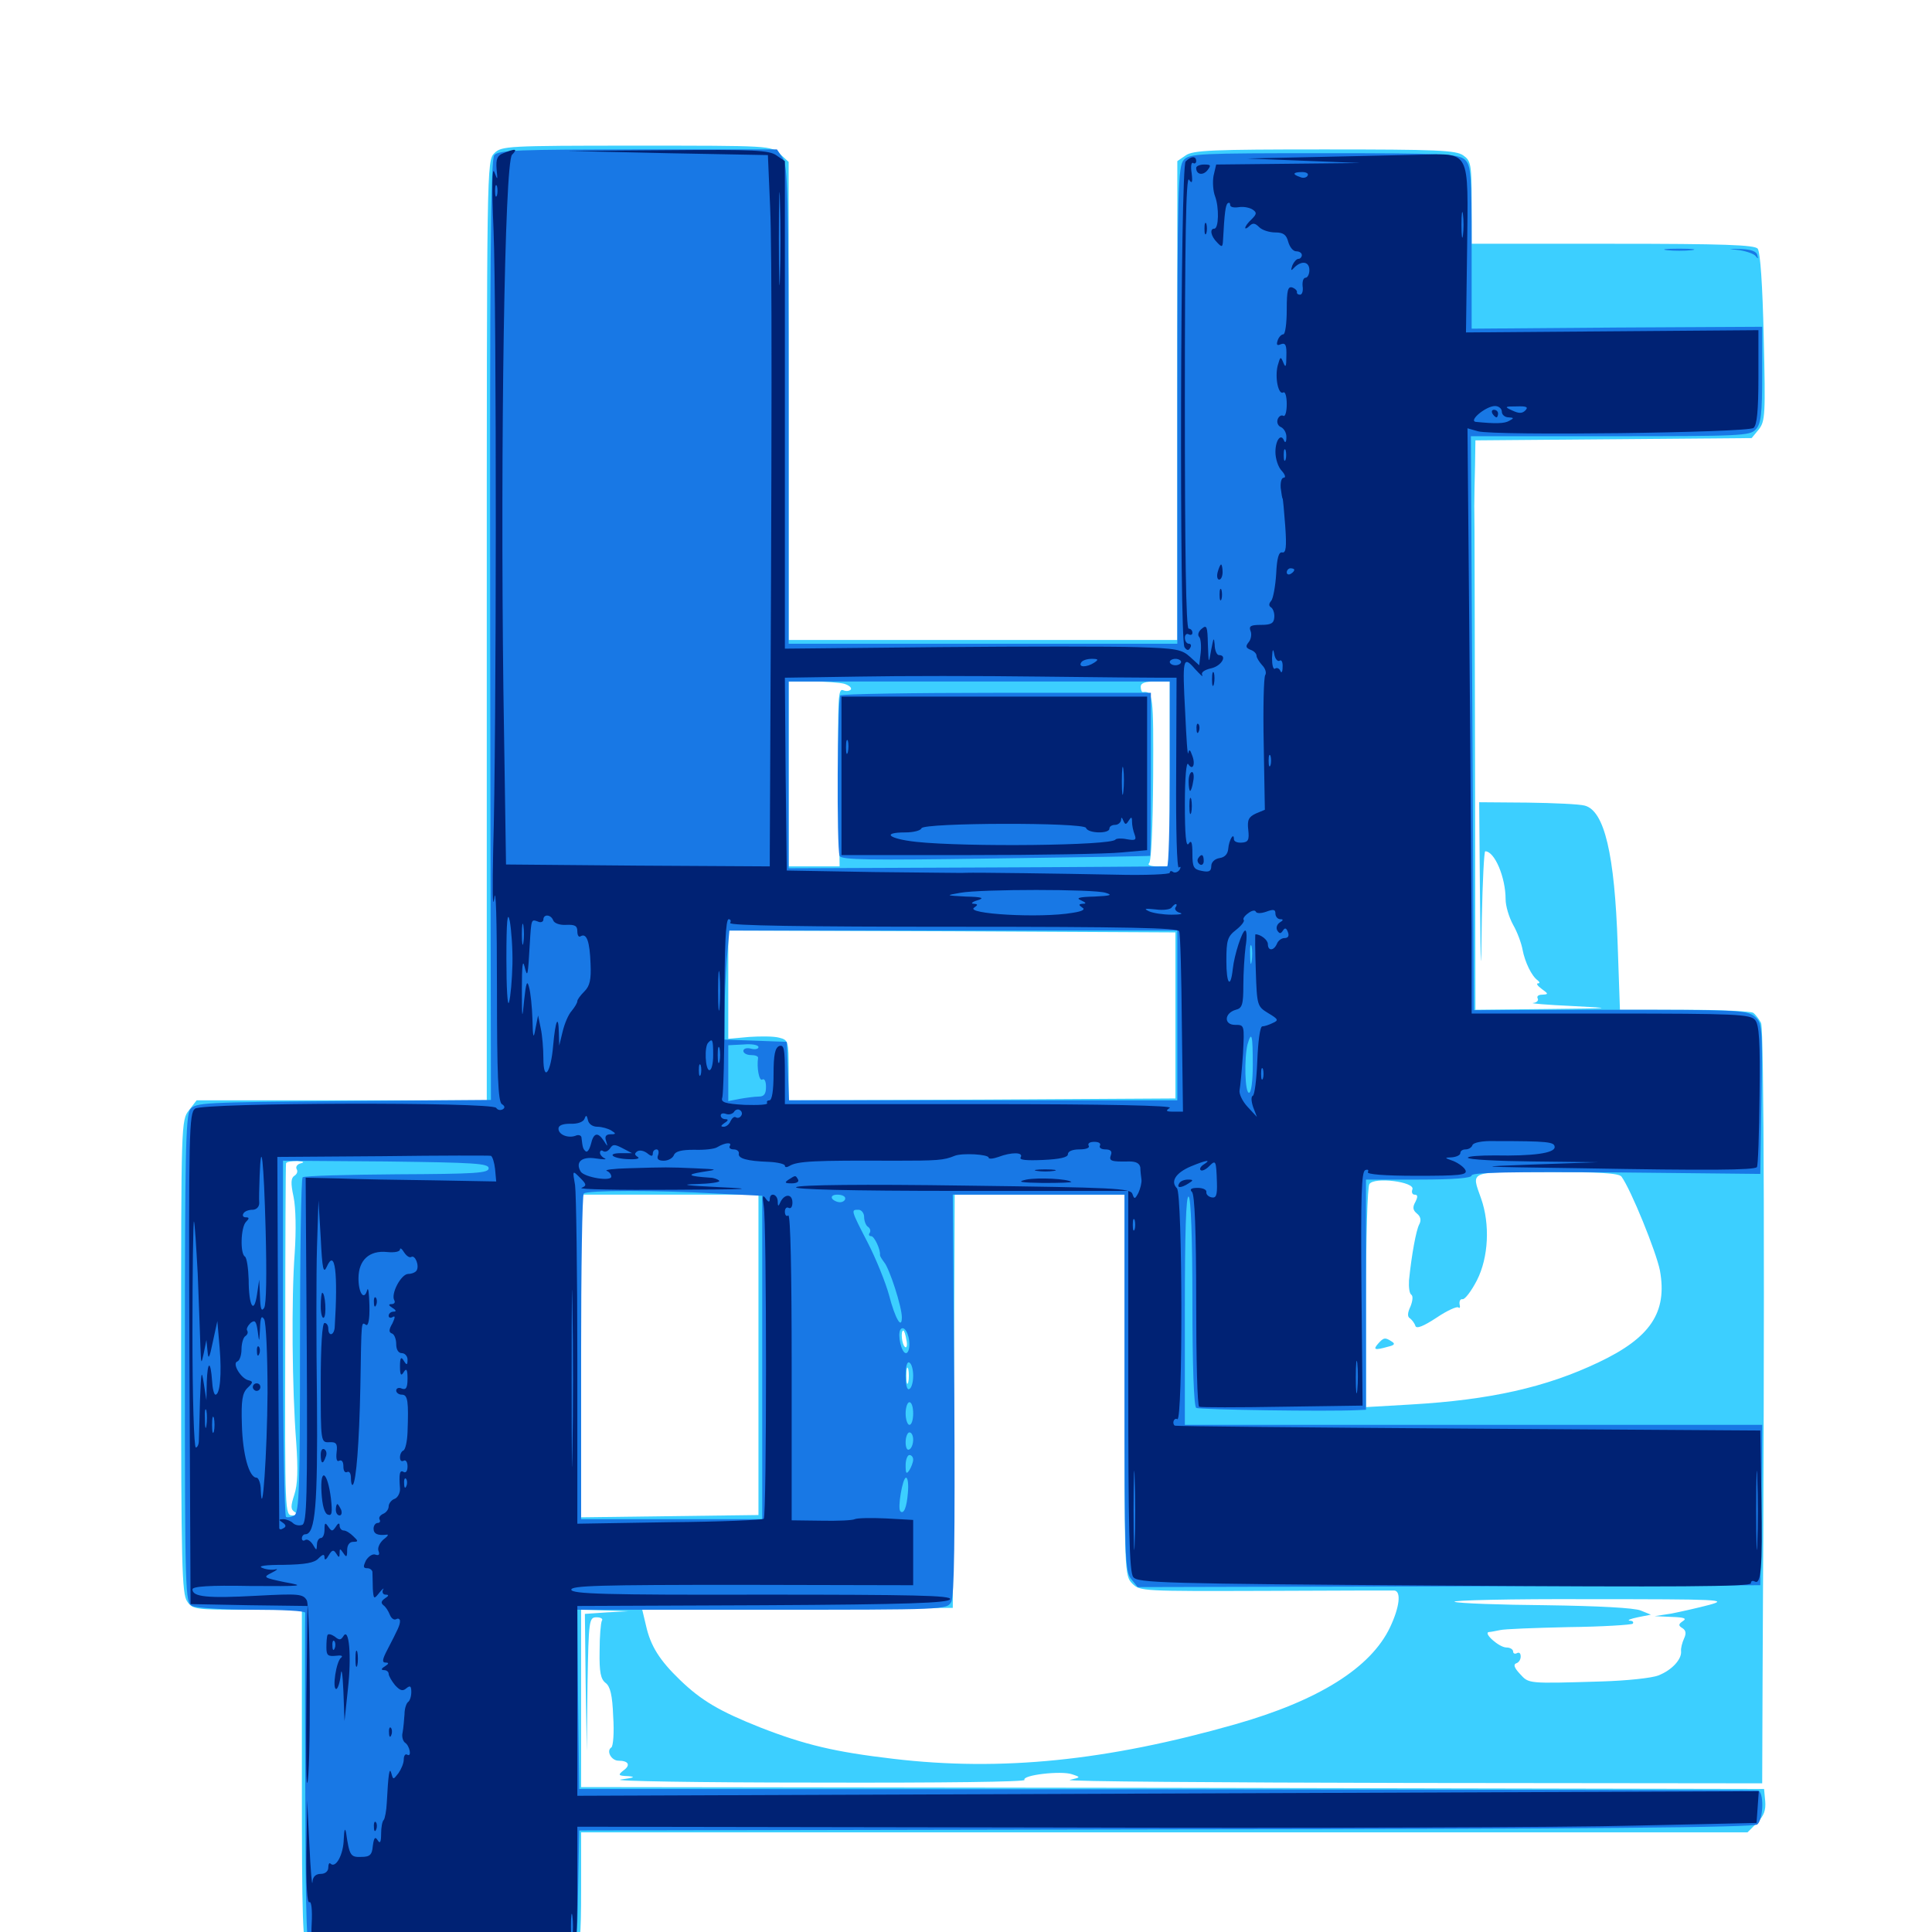 <svg xmlns="http://www.w3.org/2000/svg" viewBox="0 -1000 1000 1000">
	<path fill="#3ccfff" d="M255.859 -920.703C251.953 -916.797 251.953 -914.258 251.953 -673.633V-430.469H176.953H101.758L97.852 -425.391C93.75 -420.312 93.75 -418.555 93.75 -297.852C93.75 -190.234 94.141 -175 96.875 -171.094C99.609 -166.992 101.172 -166.797 128.125 -166.797H156.25V-80.273C156.25 -5.273 156.641 6.641 159.375 10.547C162.305 14.844 162.305 14.844 228.32 14.844C289.844 14.844 294.531 14.648 297.461 11.328C300.195 8.203 300.781 2.93 300.781 -21.875V-51.562H602.539H904.492L909.375 -56.445C913.086 -60.156 914.062 -63.086 913.672 -67.773L913.086 -74.023L607.031 -74.609L300.781 -75V-120.898V-166.797L313.086 -166.406L325.195 -166.016L314.062 -165.43L302.734 -164.648L303.125 -129.102L303.711 -93.555L304.102 -128.32C304.688 -161.523 304.883 -162.891 308.789 -162.891C310.938 -162.891 312.305 -162.109 311.523 -161.133C310.938 -159.961 310.352 -152.93 310.352 -145.312C310.156 -134.375 310.938 -130.859 313.477 -128.906C315.82 -127.148 316.992 -122.656 317.383 -111.523C317.969 -103.32 317.383 -96.094 316.406 -95.508C313.672 -93.75 316.406 -88.672 320.117 -88.672C325.391 -88.672 326.562 -86.328 322.656 -83.594C319.727 -81.25 319.922 -80.859 325.195 -80.664C329.297 -80.273 328.125 -79.883 321.289 -78.906C316.016 -78.125 360.938 -77.344 421.484 -77.344C488.672 -77.148 531.055 -77.734 530.273 -78.711C528.906 -81.25 549.219 -83.594 554.883 -81.641C559.57 -80.078 559.375 -80.078 553.711 -78.711C550.586 -77.93 629.883 -77.344 730.078 -77.148L912.109 -76.953L912.305 -130.273C913.477 -340.625 913.086 -466.992 911.523 -470.508C910.352 -472.656 908.594 -475 907.422 -475.781C906.25 -476.562 890.234 -477.344 871.875 -477.344H838.477L837.305 -511.133C835.742 -557.812 830.469 -580.273 820.312 -583.008C817.578 -583.789 804.297 -584.375 790.625 -584.57L765.625 -584.766L766.016 -537.5C766.406 -493.945 766.602 -492.969 766.992 -524.805C767.383 -543.75 768.164 -559.375 768.75 -559.375C773.633 -559.375 779.297 -545.898 779.297 -534.57C779.297 -531.055 781.055 -525.195 783.203 -521.289C785.352 -517.578 787.5 -511.719 788.086 -508.398C789.258 -502.148 792.773 -494.727 795.898 -492.578C797.07 -491.602 797.07 -491.016 796.094 -491.016C794.922 -491.016 795.898 -489.648 798.047 -488.086C801.562 -485.547 801.562 -485.352 798.242 -485.156C796.289 -485.156 795.312 -484.375 795.898 -483.203C796.484 -482.227 795.508 -481.055 793.555 -480.859C791.602 -480.664 800.586 -479.883 813.477 -479.297C836.133 -478.125 835.547 -478.125 800.391 -477.734L763.672 -477.344L763.477 -603.906C763.281 -673.438 763.281 -733.789 763.086 -738.086C763.086 -742.383 763.281 -751.758 763.477 -758.984L763.672 -772.07L835.156 -772.656L906.641 -773.242L910.352 -777.734C913.672 -782.031 913.867 -785.352 912.891 -825.586C912.305 -852.148 911.133 -869.727 909.766 -871.289C908.203 -873.242 892.188 -873.828 834.766 -873.828H761.719V-895.117C761.719 -915.039 761.328 -916.797 757.422 -919.531C753.711 -922.266 743.555 -922.656 685.547 -922.656C627.539 -922.656 617.383 -922.266 613.672 -919.531L609.375 -916.602V-792.578V-668.75H508.789H408.203V-792.383V-916.211L403.711 -920.312C399.219 -924.609 398.242 -924.609 329.492 -924.609C262.305 -924.609 259.57 -924.414 255.859 -920.703ZM436.914 -646.094C439.453 -645.312 440.82 -644.141 440.43 -643.164C439.844 -642.383 438.086 -641.992 436.328 -642.773C433.789 -643.75 433.594 -638.086 433.984 -597.656L434.57 -551.562H421.484H408.203V-599.414V-647.266H420.508C427.148 -647.266 434.57 -646.68 436.914 -646.094ZM577.734 -645.898C580.664 -646.289 578.125 -646.68 572.266 -646.68C566.406 -646.68 563.867 -646.289 566.992 -645.898C569.922 -645.508 574.609 -645.508 577.734 -645.898ZM605.469 -599.414V-551.562H599.219C595.703 -551.562 593.75 -552.344 594.727 -553.125C595.898 -553.906 596.68 -571.484 596.875 -598.047C597.07 -639.844 596.875 -642.383 591.602 -641.797C591.016 -641.602 590.43 -642.969 590.43 -644.531C590.43 -646.484 592.773 -647.266 598.047 -647.266H605.469ZM551.367 -641.992C570.898 -642.188 554.492 -642.383 514.648 -642.383C475 -642.383 458.984 -642.188 479.102 -641.992C499.414 -641.602 531.836 -641.602 551.367 -641.992ZM489.844 -552.148C491.602 -552.734 490.039 -553.125 486.328 -553.125C482.617 -553.125 481.055 -552.734 483.008 -552.148C484.766 -551.758 487.891 -551.758 489.844 -552.148ZM608.398 -474.414V-431.445L508.398 -430.859L408.203 -430.469V-446.094C408.203 -461.133 408.008 -461.719 403.32 -462.891C400.586 -463.672 393.555 -463.672 387.695 -463.281L376.953 -462.305V-490.43V-518.359L492.773 -517.969L608.398 -517.383ZM155.664 -397.852C153.906 -397.461 152.93 -396.094 153.516 -394.922C154.297 -393.75 153.711 -392.188 152.344 -391.406C150.586 -390.234 150.391 -387.695 151.953 -380.469C153.125 -374.805 153.32 -363.086 152.539 -351.367C150.781 -328.125 151.172 -281.055 153.32 -253.516C154.297 -239.258 154.102 -231.641 152.344 -226.367C150.391 -220.312 150.391 -218.75 152.539 -217.383C154.688 -216.016 154.297 -215.625 151.367 -215.625C147.461 -215.625 147.461 -216.797 147.656 -306.055C147.656 -355.664 147.852 -396.875 148.047 -397.852C148.242 -398.633 150.781 -399.023 153.906 -399.023C157.227 -398.828 157.812 -398.438 155.664 -397.852ZM244.727 -397.852C247.07 -398.242 245.117 -398.633 240.234 -398.633C235.352 -398.633 233.398 -398.242 235.938 -397.852C238.281 -397.461 242.188 -397.461 244.727 -397.852ZM240.82 -393.945C241.992 -394.531 240.625 -394.922 237.305 -394.922C234.18 -394.922 233.008 -394.531 234.961 -393.945C236.719 -393.555 239.453 -393.555 240.82 -393.945ZM839.258 -391.016C844.141 -384.375 857.227 -352.148 859.18 -342.383C863.086 -320.703 854.297 -307.617 827.539 -294.922C800.195 -281.836 770.898 -275.391 730.469 -273.047L707.031 -271.68V-328.125C707.031 -359.18 707.812 -385.742 708.789 -387.109C711.133 -391.016 732.617 -388.281 731.055 -384.375C730.469 -382.812 731.055 -381.641 732.227 -381.641C733.789 -381.641 733.984 -380.664 732.617 -377.93C731.055 -375.195 731.25 -373.633 733.398 -371.875C735.352 -370.312 735.742 -368.359 734.57 -366.211C733.008 -363.281 730.664 -350.781 729.297 -337.305C729.102 -333.789 729.492 -330.469 730.469 -329.883C731.445 -329.297 731.25 -326.758 730.078 -323.828C728.516 -320.508 728.32 -318.359 729.883 -317.578C730.859 -316.797 732.227 -315.039 732.617 -313.672C733.203 -312.109 736.719 -313.477 743.555 -317.969C749.023 -321.68 754.297 -324.023 754.883 -323.242C755.664 -322.656 755.859 -323.438 755.469 -325C755.273 -326.562 755.859 -327.734 757.031 -327.539C758.203 -327.344 761.523 -331.641 764.453 -337.305C770.508 -349.219 771.289 -366.406 766.602 -379.688C761.523 -394.141 759.57 -393.359 800.586 -393.359C827.734 -393.359 837.891 -392.773 839.258 -391.016ZM392.578 -298.633V-215.82L346.68 -215.234L300.781 -214.648V-298.242V-381.641H346.68H392.578ZM582.031 -283.008C582.031 -185.938 582.031 -184.375 586.133 -180.273C590.039 -176.367 591.797 -176.367 654.883 -176.562C690.625 -176.758 720.703 -176.758 721.68 -176.758C725.391 -176.367 724.414 -168.164 719.531 -157.812C709.57 -136.719 682.422 -119.727 639.062 -107.422C573.047 -88.672 518.359 -83.008 462.305 -89.648C432.227 -93.164 416.602 -96.875 393.555 -105.859C372.461 -114.258 363.086 -119.727 351.953 -130.469C341.406 -140.625 336.719 -148.047 334.375 -158.594L332.422 -166.797L412.891 -167.188L493.164 -167.773L493.75 -274.805L494.141 -381.641H538.086H582.031ZM469.141 -306.445C469.727 -303.906 469.336 -302.148 468.555 -302.734C466.797 -303.711 466.016 -311.328 467.578 -311.328C467.969 -311.328 468.75 -309.18 469.141 -306.445ZM470.117 -284.57C469.531 -282.617 469.141 -284.18 469.141 -287.891C469.141 -291.602 469.531 -293.164 470.117 -291.406C470.508 -289.453 470.508 -286.328 470.117 -284.57ZM675.195 -267.188C675.977 -267.969 662.305 -268.359 644.922 -268.359C627.539 -268.164 613.281 -267.383 613.281 -266.797C613.281 -265.039 673.438 -265.43 675.195 -267.188ZM863.867 -175.195C888.672 -175.391 868.359 -175.586 818.359 -175.586C768.359 -175.586 748.047 -175.391 773.047 -175.195C797.852 -174.805 838.867 -174.805 863.867 -175.195ZM884.766 -169.336C878.906 -167.773 870.117 -165.82 865.234 -164.844L856.445 -163.477L865.234 -163.086C871.68 -162.891 873.242 -162.305 871.094 -160.938C868.75 -159.375 868.555 -158.594 870.898 -157.227C872.656 -156.055 872.852 -154.492 871.68 -151.953C870.703 -149.805 869.922 -146.875 870.117 -145.312C870.508 -141.211 865.43 -135.547 858.398 -132.812C855.078 -131.445 841.992 -130.078 829.102 -129.688C790.234 -128.516 791.406 -128.516 786.719 -133.594C783.789 -136.719 783.203 -138.477 784.766 -139.062C786.133 -139.453 787.109 -141.016 787.109 -142.578C787.109 -144.336 786.328 -144.922 785.156 -144.336C784.18 -143.75 783.203 -144.141 783.203 -145.117C783.203 -146.289 781.641 -147.266 779.688 -147.266C775.977 -147.266 767.383 -154.883 770.703 -155.273C771.68 -155.273 774.219 -155.859 776.367 -156.25C778.516 -156.836 794.531 -157.422 811.914 -157.812C829.492 -158.008 844.336 -158.984 845.117 -159.57C845.703 -160.352 845.117 -161.133 843.555 -161.133C841.992 -161.328 843.945 -162.109 847.656 -162.891L854.492 -164.258L849.219 -166.406C845.898 -167.773 827.539 -168.75 800.391 -169.141C776.367 -169.336 755.078 -170.117 752.93 -170.898C750.781 -171.68 782.031 -172.461 822.266 -172.266C890.625 -172.266 894.727 -172.07 884.766 -169.336ZM827.734 -161.523C832.812 -161.914 828.516 -162.109 818.359 -162.109C808.203 -162.109 803.906 -161.914 809.18 -161.523C814.258 -161.133 822.461 -161.133 827.734 -161.523ZM713.281 -304.492C710.547 -301.367 711.523 -300.977 718.359 -302.93C721.875 -303.711 722.266 -304.492 720.312 -305.664C716.992 -307.812 716.211 -307.812 713.281 -304.492Z"/>
	<path fill="#1878e5" d="M255.859 -919.727C253.906 -917.578 253.516 -863.867 253.711 -673.633L254.102 -430.664L177.734 -430.078C104.688 -429.492 101.172 -429.297 98.438 -425.781C96.094 -422.461 95.703 -401.758 95.703 -296.289C95.703 -174.219 95.898 -170.703 99.414 -168.75C101.562 -167.773 115.625 -166.797 130.664 -166.797C145.898 -166.797 158.008 -166.211 158.008 -165.234C157.812 -164.453 157.812 -125 158.008 -77.539C158.203 -1.953 158.594 9.18 161.328 11.719C163.867 14.453 172.852 14.844 228.32 14.844C276.367 14.844 292.969 14.258 295.508 12.305C298.242 10.352 298.828 5.273 299.219 -21.289L299.805 -52.539L603.32 -53.125C823.633 -53.32 907.617 -54.102 909.57 -55.664C912.891 -58.594 913.086 -73.047 909.766 -73.242C908.398 -73.438 770.508 -73.633 603.516 -73.828L299.805 -74.023L299.219 -120.508L298.828 -166.797H394.336C489.844 -166.797 490.039 -166.797 492.383 -170.898C493.945 -174.023 494.336 -203.906 493.945 -278.32L493.164 -381.641H537.695H582.031V-284.18C582.031 -194.336 582.227 -186.523 585.547 -182.617L588.867 -178.516L750 -178.906L911.133 -179.492L911.719 -221.094L912.109 -262.5H762.695H613.281V-322.266C613.281 -361.523 613.867 -381.445 615.234 -380.664C616.406 -379.883 617.188 -359.57 617.188 -325.977C617.188 -292.969 617.969 -272.07 619.141 -271.289C620.703 -270.312 687.305 -269.336 702.734 -270.117L707.031 -270.312V-329.883V-389.453H734.375C752.93 -389.453 761.719 -390.234 761.719 -391.602C761.719 -393.164 783.008 -393.555 836.523 -393.164L911.133 -392.383L911.719 -431.445C912.305 -469.531 912.109 -470.508 908.008 -474.023C904.102 -477.148 898.047 -477.344 833.398 -477.344L762.891 -477.148L762.109 -625.781L761.328 -774.219H833.398C900.977 -774.219 905.859 -774.414 908.789 -777.734C911.523 -780.664 912.109 -785.742 912.109 -806.25V-830.859L836.914 -830.469L761.719 -829.883V-872.07C761.719 -910.352 761.328 -914.453 758.203 -917.383C754.883 -920.312 747.07 -920.703 685.156 -920.703C620.508 -920.703 615.625 -920.508 612.695 -917.188C609.766 -913.867 609.375 -902.148 609.375 -790.234V-666.797H508.789H408.203V-790.43C408.203 -899.023 407.812 -914.453 405.078 -918.359L402.148 -922.656H330.273C268.945 -922.656 258.008 -922.266 255.859 -919.727ZM605.469 -599.414C605.469 -573.047 604.883 -551.562 604.102 -551.562C603.125 -551.562 558.789 -551.172 505.273 -550.977L408.203 -550.586V-599.023V-647.266H506.836H605.469ZM609.375 -474.414V-430.469H508.789H408.398L407.812 -445.703L407.227 -460.742L391.211 -461.328L375 -461.914V-475.195C375 -482.422 375.586 -495.117 376.172 -503.32L377.539 -518.359H493.359H609.375ZM647.852 -502.344C647.461 -499.805 647.07 -501.367 647.07 -505.664C646.875 -509.961 647.266 -511.914 647.852 -510.156C648.242 -508.203 648.242 -504.688 647.852 -502.344ZM649.023 -474.023C650.195 -474.609 649.219 -475 646.484 -475C643.75 -475 642.773 -474.609 644.141 -474.023C645.312 -473.633 647.656 -473.633 649.023 -474.023ZM648.438 -449.023C648.438 -440.625 647.656 -434.375 646.484 -434.375C644.336 -434.375 643.945 -452.148 645.703 -459.375C647.852 -466.797 648.438 -464.258 648.438 -449.023ZM392.578 -458.008C392.578 -457.031 390.82 -456.641 388.672 -457.227C386.523 -457.812 384.766 -457.227 384.766 -456.055C384.766 -454.883 386.523 -453.906 388.672 -453.906C390.82 -453.906 392.383 -453.32 392.383 -452.539C391.602 -447.266 392.969 -440.234 394.531 -441.211C395.703 -441.992 396.484 -440.234 396.484 -437.5C396.484 -433.789 395.508 -432.422 392.773 -432.422C390.82 -432.422 386.328 -431.836 383.008 -431.25L376.953 -430.078V-444.531V-458.984L384.766 -459.375C389.062 -459.766 392.578 -459.18 392.578 -458.008ZM252.93 -395.312C252.93 -392.773 246.289 -392.383 205.469 -392.188C179.492 -391.992 157.422 -391.406 156.641 -390.625C155.859 -389.844 155.273 -350.586 155.273 -303.32C155.273 -230.273 154.883 -217.188 152.344 -215.625C150.781 -214.648 148.828 -214.453 148.047 -214.844C147.266 -215.43 146.484 -257.031 146.484 -307.617V-399.219L199.805 -398.828C245.508 -398.242 252.93 -397.852 252.93 -395.312ZM370.703 -382.227L394.531 -381.055V-297.266V-213.672H347.656H300.781V-297.266C300.781 -343.359 301.367 -381.641 302.148 -382.227C303.711 -383.984 340.039 -383.984 370.703 -382.227ZM437.5 -379.688C437.5 -378.711 436.328 -377.734 434.766 -377.734C433.203 -377.734 431.25 -378.711 430.664 -379.688C430.078 -380.859 431.25 -381.641 433.398 -381.641C435.742 -381.641 437.5 -380.859 437.5 -379.688ZM447.266 -370.117C447.266 -367.969 448.242 -365.625 449.219 -365.039C450.391 -364.258 450.781 -362.891 450.195 -361.914C449.414 -360.938 449.805 -360.156 450.977 -360.156C452.539 -360.156 455.859 -353.125 455.469 -350.391C455.469 -349.805 456.445 -348.242 457.617 -346.68C460.352 -343.555 466.797 -323.633 466.797 -318.164C466.797 -311.523 463.281 -317.578 460.156 -329.688C458.398 -336.133 453.516 -348.242 449.219 -356.641C440.234 -374.023 440.43 -373.828 444.336 -373.828C445.898 -373.828 447.266 -372.07 447.266 -370.117ZM470.703 -304.102C470.703 -301.562 469.922 -299.609 468.945 -299.609C466.602 -299.609 464.453 -308.984 466.016 -311.719C467.773 -314.453 470.703 -309.766 470.703 -304.102ZM472.656 -287.891C472.656 -284.766 471.875 -281.641 470.703 -281.055C469.531 -280.273 468.75 -283.008 468.75 -287.891C468.75 -292.773 469.531 -295.508 470.703 -294.727C471.875 -294.141 472.656 -291.016 472.656 -287.891ZM472.656 -268.359C472.656 -265.234 471.875 -262.5 470.703 -262.5C469.727 -262.5 468.75 -265.234 468.75 -268.359C468.75 -271.68 469.727 -274.219 470.703 -274.219C471.875 -274.219 472.656 -271.68 472.656 -268.359ZM472.656 -254.883C472.656 -252.734 471.875 -250.391 470.703 -249.805C469.531 -249.023 468.75 -250.781 468.75 -253.516C468.75 -256.25 469.727 -258.594 470.703 -258.594C471.875 -258.594 472.656 -256.836 472.656 -254.883ZM472.656 -244.531C472.656 -243.164 471.68 -240.625 470.703 -239.062C469.141 -236.719 468.75 -237.305 468.75 -241.602C468.75 -244.531 469.727 -246.875 470.703 -246.875C471.875 -246.875 472.656 -245.703 472.656 -244.531ZM469.922 -227.344C469.336 -219.727 467.773 -216.016 466.016 -217.773C464.453 -219.336 467.188 -235.156 468.945 -235.156C469.922 -235.156 470.312 -231.641 469.922 -227.344ZM434.961 -640.039C433.398 -638.672 433.008 -560.938 434.57 -557.031C435.352 -554.883 450 -554.688 515.234 -555.664C558.984 -556.25 594.922 -556.836 595.312 -557.031C595.508 -557.227 595.703 -576.367 595.703 -599.414V-641.406H516.016C472.07 -641.406 435.547 -640.82 434.961 -640.039ZM862.891 -870.508C859.375 -870.898 862.109 -871.289 869.141 -871.289C876.172 -871.289 878.906 -870.898 875.586 -870.508C872.07 -870.117 866.211 -870.117 862.891 -870.508ZM900.391 -870.508C904.102 -869.922 908.008 -868.555 908.789 -867.383C909.961 -865.82 910.156 -866.016 909.57 -867.969C909.18 -869.922 906.25 -870.898 901.172 -871.094C893.945 -871.289 893.75 -871.289 900.391 -870.508Z"/>
	<path fill="#002274" d="M260.547 -920.703C257.422 -919.531 256.641 -917.773 257.031 -912.5C257.617 -906.641 257.617 -906.445 255.859 -910.938C254.688 -914.062 254.492 -903.516 255.469 -880.664C257.031 -841.016 257.031 -617.188 255.273 -560.352C254.883 -540.039 254.883 -528.516 255.859 -534.961C256.641 -542.188 257.227 -523.828 257.227 -488.281C257.227 -443.945 257.812 -429.688 259.766 -428.516C261.328 -427.539 261.523 -426.562 260.156 -425.781C258.984 -425.195 257.617 -425.391 256.836 -426.562C254.883 -429.688 105.273 -429.297 100.977 -426.172C97.852 -423.828 97.656 -414.258 98.047 -296.68L98.633 -169.727L128.906 -169.141L159.18 -168.75L158.594 -122.461C158.398 -97.07 158.398 -76.562 158.984 -77.148C160.938 -79.102 160.742 -168.164 158.789 -171.68C156.836 -175 154.688 -175.195 132.617 -174.023C107.422 -172.656 99.609 -173.438 99.609 -177.344C99.609 -178.906 108.398 -179.492 129.297 -179.102C157.031 -178.906 158.398 -179.102 147.461 -181.055C136.328 -183.398 135.938 -183.594 140.625 -185.938C143.359 -187.305 144.141 -188.086 142.578 -187.695C141.016 -187.305 137.891 -187.5 135.742 -188.477C133.203 -189.453 137.305 -190.039 146.875 -190.039C157.812 -190.234 162.695 -191.016 164.844 -193.359C167.188 -195.703 167.969 -195.703 167.969 -193.75C167.969 -192.188 168.945 -192.773 170.117 -194.922C171.875 -197.852 172.656 -198.047 174.023 -195.898C175.391 -193.555 175.781 -193.75 175.781 -196.094C175.781 -198.633 175.977 -198.633 177.734 -196.094C179.297 -193.75 179.688 -193.945 179.688 -197.656C179.688 -200.195 180.859 -201.953 182.812 -201.953C185.547 -201.953 185.547 -202.344 182.812 -204.883C181.25 -206.445 179.102 -207.812 177.93 -207.812C176.758 -207.812 175.781 -208.984 175.781 -210.352C175.781 -211.914 175 -211.719 173.828 -209.766C172.07 -207.227 171.68 -207.227 169.922 -209.766C168.359 -212.109 167.969 -211.914 167.969 -208.398C167.969 -205.859 167.188 -203.906 166.016 -203.906C165.039 -203.906 164.062 -202.344 164.062 -200.586C163.867 -197.266 163.867 -197.266 161.914 -200.586C160.742 -202.344 159.18 -203.516 158.008 -202.93C157.031 -202.148 156.25 -202.734 156.25 -203.711C156.25 -204.883 157.031 -205.859 158.008 -205.859C163.281 -205.859 164.453 -221.289 164.062 -275C163.672 -305.078 163.672 -340.82 164.062 -354.297L164.844 -378.711L166.016 -359.18C166.797 -343.164 167.383 -340.43 169.141 -344.336C173.438 -354.102 175 -341.211 173.242 -312.891C172.852 -308.594 169.922 -308.203 169.922 -312.305C169.922 -313.867 169.141 -315.234 167.969 -315.234C166.797 -315.234 166.016 -303.711 166.016 -284.375C166.016 -253.516 166.016 -253.32 170.508 -253.516C174.023 -253.711 174.805 -252.734 174.219 -248.242C173.828 -244.727 174.414 -243.164 175.586 -243.945C176.953 -244.531 177.734 -243.359 177.734 -241.016C177.734 -238.672 178.516 -237.5 179.688 -238.086C180.859 -238.672 181.641 -237.305 181.641 -234.961C181.641 -232.617 182.031 -231.055 182.617 -231.445C184.375 -233.398 185.938 -253.125 186.523 -282.422C187.109 -317.383 186.914 -315.82 189.453 -314.258C190.625 -313.477 191.406 -317.188 191.211 -324.414C191.016 -330.664 190.625 -334.18 190.039 -332.227C188.477 -326.562 185.547 -330.664 185.547 -338.281C185.547 -347.852 191.211 -352.93 200.391 -351.953C204.297 -351.562 207.031 -352.148 207.031 -353.32C207.031 -354.297 208.008 -353.711 209.18 -351.758C210.352 -350 211.914 -348.828 212.891 -349.414C214.844 -350.586 217.188 -344.922 215.625 -342.383C215.039 -341.406 213.086 -340.625 211.328 -340.625C207.617 -340.625 202.148 -330.273 204.102 -326.953C204.688 -325.977 204.102 -325 202.734 -325C200.977 -325 200.977 -324.414 203.125 -323.047C205.078 -321.875 205.273 -321.094 203.711 -321.094C202.344 -321.094 201.172 -320.117 201.172 -318.945C201.172 -317.969 202.148 -317.578 203.32 -318.359C204.688 -319.141 204.492 -317.969 203.125 -315.039C201.172 -311.719 201.172 -310.352 202.93 -309.766C204.102 -309.375 205.078 -306.836 205.078 -304.297C205.078 -301.367 206.25 -299.609 208.008 -299.609C209.57 -299.609 210.938 -298.047 210.938 -296.289C210.938 -293.359 210.547 -293.164 208.984 -295.703C207.617 -298.047 207.031 -297.266 207.031 -292.773C207.031 -288.281 207.617 -287.5 208.984 -289.844C210.352 -291.992 210.938 -291.211 210.938 -286.523C210.938 -281.641 210.156 -280.469 208.008 -281.25C206.445 -282.031 205.078 -281.445 205.078 -280.273C205.078 -279.102 206.445 -278.125 208.008 -278.125C211.133 -278.125 211.523 -274.609 210.938 -258.594C210.742 -253.711 209.766 -249.609 208.789 -249.219C207.812 -248.828 207.031 -247.266 207.031 -245.703C207.031 -243.945 207.812 -243.359 208.984 -243.945C209.961 -244.531 210.938 -243.359 210.938 -241.016C210.938 -238.672 210.156 -237.5 208.984 -238.086C206.836 -239.453 206.445 -237.109 207.031 -229.688C207.227 -227.344 205.859 -224.805 204.297 -224.219C202.539 -223.633 201.172 -221.68 201.172 -220.312C201.172 -218.75 199.805 -216.992 198.242 -216.406C196.68 -215.625 195.898 -214.453 196.484 -213.477C197.07 -212.5 196.484 -211.719 195.508 -211.719C194.336 -211.719 193.359 -210.352 193.359 -208.789C193.359 -206.055 195.508 -205.078 200.195 -205.664C201.367 -205.859 200.586 -204.688 198.438 -203.125C196.484 -201.367 195.312 -198.828 195.898 -197.266C196.68 -195.312 196.094 -194.727 194.336 -195.312C192.969 -195.898 190.82 -194.531 189.453 -192.383C187.891 -189.062 187.891 -188.281 190.234 -188.281C191.602 -188.281 192.969 -187.109 192.773 -185.938C192.773 -184.57 192.969 -180.859 192.969 -177.734C193.359 -172.07 193.555 -172.07 196.484 -175.781C198.047 -177.734 199.023 -178.32 198.242 -177.148C197.656 -175.781 198.242 -174.609 199.609 -174.609C201.367 -174.609 201.367 -174.023 199.219 -172.656C197.266 -171.289 197.07 -170.312 198.438 -169.141C199.609 -168.359 200.977 -166.211 201.758 -164.258C202.539 -162.305 203.906 -161.328 205.078 -161.914C206.055 -162.5 207.031 -162.109 207.031 -160.938C207.031 -158.789 206.055 -156.836 200.391 -145.898C197.852 -141.016 197.656 -139.453 199.609 -139.453C201.367 -139.453 201.367 -138.867 199.219 -137.5C197.266 -136.328 197.07 -135.547 198.828 -135.547C200 -135.547 201.172 -134.766 201.172 -133.594C201.172 -132.617 202.734 -129.883 204.492 -127.734C207.031 -125 208.398 -124.414 210.352 -126.172C212.305 -127.734 212.891 -127.344 212.891 -124.219C212.891 -121.875 212.109 -119.727 211.328 -119.141C210.352 -118.555 209.375 -115.625 209.375 -112.695C209.18 -109.766 208.789 -105.469 208.398 -103.32C207.812 -101.172 208.594 -98.828 209.57 -98.047C212.109 -96.484 213.281 -90.234 210.742 -91.797C209.766 -92.383 208.984 -91.211 208.984 -89.258C208.984 -87.305 207.617 -84.18 206.25 -82.227C203.516 -78.711 203.516 -78.711 202.539 -82.227C201.562 -85.742 200.977 -81.641 200.195 -66.797C200 -62.695 199.219 -58.789 198.633 -58.008C197.852 -57.422 197.266 -54.102 197.266 -50.781C197.266 -46.484 196.68 -45.508 195.508 -47.461C194.141 -49.609 193.555 -48.828 192.969 -44.531C192.578 -39.844 191.406 -38.867 186.914 -38.867C181.445 -38.672 180.859 -39.453 179.102 -51.562C178.516 -54.297 178.125 -52.734 177.93 -48.047C177.734 -40.039 173.828 -32.812 171.094 -35.352C170.508 -36.133 169.922 -35.156 169.922 -33.398C169.922 -31.445 168.359 -30.078 166.016 -30.078C163.477 -30.078 161.914 -28.711 161.719 -25.781C161.523 -23.242 160.742 -31.836 160.156 -44.727L158.984 -68.164L158.594 -41.211C158.398 -24.414 158.984 -14.648 160.156 -15.43C161.133 -16.016 161.719 -11.719 161.328 -4.297C160.938 2.539 161.523 9.18 162.5 10.352C165.234 13.867 293.945 14.062 291.797 10.547C290.82 9.18 291.406 8.789 293.555 9.57C298.242 11.328 298.828 7.227 298.828 -24.805V-54.492L541.406 -54.102C675 -53.711 812.305 -54.102 846.68 -55.078L909.18 -56.445L909.766 -64.648L910.352 -72.852L604.688 -71.68L298.828 -70.508V-119.531V-168.75L394.922 -169.141C470.312 -169.531 491.016 -170.312 491.797 -172.266C492.383 -174.219 472.852 -174.609 394.336 -174.609C313.086 -174.414 296.094 -175 295.703 -177.148C295.508 -179.297 310.352 -179.688 383.984 -179.688L472.656 -179.492V-196.484V-213.281L458.594 -214.062C450.781 -214.453 443.555 -214.258 442.383 -213.672C441.406 -213.086 433.594 -212.695 425 -212.891L409.766 -213.086V-292.578C409.766 -341.016 409.18 -371.484 408.008 -370.898C407.031 -370.117 406.25 -371.094 406.25 -372.852C406.25 -374.609 407.227 -375.391 408.203 -374.805C409.375 -374.219 410.156 -375.391 410.156 -377.539C410.156 -382.227 406.055 -382.227 403.906 -377.734C402.93 -375.391 402.539 -375.391 402.539 -378.32C402.344 -382.031 398.438 -383.008 398.438 -379.297C398.438 -377.539 397.656 -377.734 396.289 -379.688C394.727 -381.836 394.531 -380.859 395.312 -375.781C396.875 -367.188 396.875 -215.234 395.312 -213.867C394.727 -213.281 372.656 -212.305 346.484 -212.109L298.828 -211.328V-295.117C298.828 -341.016 298.242 -382.227 297.656 -386.523C296.289 -394.336 296.289 -394.336 300.195 -390.43C303.711 -386.914 303.711 -386.328 300.977 -385.156C299.219 -384.375 320.312 -383.984 347.656 -384.18C387.891 -384.375 392.578 -384.57 372.07 -385.547C355.469 -386.328 351.367 -386.914 360.156 -387.109C367.578 -387.305 373.047 -388.086 372.266 -388.867C371.484 -389.648 369.336 -390.43 367.578 -390.43C356.25 -391.211 354.883 -391.992 363.281 -393.359C372.07 -394.727 372.07 -394.727 359.375 -395.312C345.508 -395.898 345.312 -395.898 325.195 -395.312C317.773 -395.117 312.695 -394.531 314.062 -393.945C315.234 -393.555 316.406 -392.188 316.406 -391.016C316.406 -388.281 302.539 -390.625 300.586 -393.555C297.656 -398.438 300.977 -401.562 308.398 -400.391C312.305 -399.805 314.258 -399.805 313.086 -400.391C311.719 -400.977 310.547 -402.344 310.547 -403.32C310.547 -404.492 311.328 -404.883 312.305 -404.102C313.477 -403.516 314.844 -404.297 315.82 -405.664C317.188 -407.812 318.164 -407.812 322.266 -405.664L327.148 -403.125H321.484C313.477 -403.125 317.188 -400.195 325.586 -400C329.492 -399.805 331.445 -400.391 330.078 -401.172C328.32 -402.344 328.32 -402.93 329.883 -404.102C331.25 -404.883 333.398 -404.297 334.961 -403.125C337.109 -401.367 337.891 -401.367 337.891 -402.93C337.891 -404.102 338.672 -405.078 339.844 -405.078C340.82 -405.078 341.211 -403.711 340.625 -402.148C339.844 -400.195 340.625 -399.219 343.555 -399.219C345.898 -399.219 348.242 -400.586 348.828 -402.148C349.609 -404.102 352.734 -404.883 359.375 -404.883C364.453 -404.688 369.922 -405.273 371.289 -406.25C375.195 -408.594 379.102 -408.984 377.734 -406.836C377.148 -405.859 378.125 -405.078 379.688 -405.078C381.445 -405.078 382.617 -404.102 382.422 -402.93C381.836 -400.391 386.719 -399.023 397.852 -398.633C402.539 -398.438 406.25 -397.461 406.25 -396.68C406.25 -395.703 407.227 -395.703 408.594 -396.484C412.695 -399.023 421.484 -399.414 462.891 -399.219C485.156 -399.219 488.477 -399.414 494.141 -401.758C498.047 -403.32 511.719 -402.539 511.719 -400.781C511.719 -400 514.062 -400.195 516.797 -401.172C523.438 -403.711 529.883 -403.711 528.32 -400.977C527.344 -399.609 531.055 -399.219 539.844 -399.609C548.633 -400 552.734 -400.977 552.734 -402.539C552.734 -404.102 555.078 -405.078 558.789 -405.078C562.109 -405.078 564.258 -405.859 563.477 -407.031C562.891 -408.203 564.062 -408.984 566.406 -408.984C568.75 -408.984 569.922 -408.203 569.336 -407.031C568.75 -406.055 569.922 -405.078 572.07 -405.078C574.805 -405.078 575.781 -404.102 575 -402.148C573.828 -399.023 575.195 -398.633 584.57 -398.828C588.086 -398.828 589.844 -397.852 590.234 -395.703C590.234 -393.945 590.625 -391.016 590.82 -389.453C591.016 -387.891 590.234 -384.766 589.258 -382.617C587.5 -379.297 587.109 -379.102 586.133 -382.031C585.156 -384.961 576.758 -385.352 500 -386.328C446.484 -387.109 413.867 -386.719 412.109 -385.547C410.156 -384.375 439.258 -383.594 496.68 -383.594H583.984V-285.352C583.984 -209.57 584.57 -186.328 586.523 -183.789C588.672 -180.664 600.586 -180.273 747.656 -179.297C866.797 -178.516 906.25 -178.711 906.25 -180.469C906.25 -181.641 907.031 -182.031 908.203 -181.445C911.523 -179.492 912.305 -188.477 911.719 -224.414L911.133 -259.57L759.766 -260.547C676.562 -261.133 608.203 -261.719 608.008 -262.109C606.445 -263.477 607.812 -266.406 609.375 -265.43C612.305 -263.672 612.109 -382.031 609.18 -384.961C605.664 -388.477 608.594 -392.969 616.406 -396.289C624.414 -399.609 627.344 -400 623.047 -397.266C621.484 -396.289 620.703 -394.922 621.484 -394.336C622.07 -393.75 624.023 -394.531 625.781 -396.289C629.297 -399.805 629.492 -399.609 629.883 -387.891C630.078 -381.25 629.492 -379.688 626.953 -380.273C625.391 -380.664 624.219 -381.836 624.414 -383.008C624.609 -384.18 622.656 -385.156 619.922 -385.156C616.406 -385.156 615.625 -384.375 616.992 -383.008C618.359 -381.641 619.141 -362.695 619.141 -326.758C619.141 -296.875 619.727 -272.266 620.703 -271.875C621.484 -271.484 640.82 -271.484 663.672 -271.875L705.273 -272.461L704.688 -332.812C704.297 -381.055 704.688 -393.555 706.641 -394.336C708.008 -394.922 708.594 -394.336 708.008 -393.359C707.227 -392.188 716.406 -391.406 733.203 -391.406C755.469 -391.406 759.375 -391.797 758.594 -394.141C758.008 -395.703 755.078 -397.852 752.344 -399.023C747.461 -400.781 747.461 -400.781 751.562 -400.977C753.906 -401.172 755.859 -402.148 755.859 -403.125C755.859 -404.297 757.031 -405.078 758.594 -405.078C760.156 -405.078 761.719 -406.055 762.109 -407.227C762.5 -408.594 767.188 -409.57 773.438 -409.375C801.367 -409.375 804.688 -408.984 804.688 -406.25C804.688 -403.125 793.555 -401.562 773.633 -401.953C766.016 -401.953 759.766 -401.562 759.766 -400.781C759.766 -399.805 775 -399.023 793.555 -398.828L827.148 -398.438L793.945 -397.266C761.719 -396.094 762.5 -396.094 818.359 -395.312C884.766 -394.141 907.812 -394.336 909.375 -395.898C909.961 -396.484 910.547 -413.086 910.742 -433.008C911.133 -460.938 910.547 -469.727 908.398 -472.07C906.055 -475 898.438 -475.391 833.789 -475.391H761.719V-516.992C761.523 -539.648 761.133 -607.812 760.547 -668.359L759.57 -778.32L765.039 -776.758C773.633 -774.414 904.492 -775.977 907.617 -778.516C909.375 -779.883 910.156 -787.305 910.156 -804.883V-829.102L834.57 -828.516L758.789 -827.93L759.375 -871.289C759.961 -923.047 761.328 -920.508 734.375 -919.922C725.195 -919.727 701.562 -919.141 681.641 -918.75L645.508 -917.969L674.805 -916.797L704.102 -915.625L666.797 -915.234L629.492 -914.844L628.125 -908.984C627.539 -905.664 627.93 -900.977 628.906 -898.438C631.055 -892.773 630.859 -881.641 628.516 -881.641C625.977 -881.641 626.758 -877.734 629.883 -874.609C632.422 -871.875 632.812 -872.07 633.008 -875.195C633.789 -890.234 634.375 -893.555 635.352 -894.727C636.133 -895.312 636.719 -895.117 636.719 -893.945C636.719 -892.773 638.672 -892.383 641.211 -892.773C643.555 -893.164 646.68 -892.578 648.242 -891.602C650.586 -890.039 650.586 -889.258 647.852 -886.523C645.898 -884.766 644.531 -882.812 644.531 -882.031C644.531 -881.445 645.508 -881.836 646.68 -883.008C648.438 -884.766 649.609 -884.57 651.758 -882.422C653.32 -880.859 657.031 -879.688 660.156 -879.688C664.258 -879.688 665.82 -878.516 666.797 -874.805C667.578 -872.07 669.336 -869.922 670.898 -869.922C672.461 -869.922 673.828 -869.141 673.828 -867.969C673.828 -866.992 673.047 -866.016 672.07 -866.016C671.094 -866.016 669.727 -864.453 668.945 -862.695C667.969 -859.766 668.164 -859.57 670.117 -861.719C673.828 -865.234 677.734 -864.648 677.734 -860.156C677.734 -858.008 676.758 -856.25 675.781 -856.25C674.609 -856.25 674.023 -854.297 674.219 -851.953C674.609 -849.414 674.023 -847.461 672.852 -847.461C671.875 -847.461 671.094 -848.047 671.289 -848.828C671.484 -849.414 670.508 -850.586 668.945 -851.172C666.602 -851.953 666.016 -849.805 666.016 -839.648C666.016 -832.617 665.234 -826.953 664.258 -826.953C663.281 -826.953 661.914 -825.586 661.328 -823.828C660.547 -821.484 660.938 -820.898 663.086 -821.875C665.43 -822.656 666.016 -821.289 665.82 -815.625C665.82 -810.156 665.43 -809.375 664.258 -812.305C662.891 -815.625 662.695 -815.625 661.328 -810.742C659.766 -804.492 661.719 -795.312 664.258 -796.875C665.234 -797.461 666.016 -794.727 666.016 -790.82C666.016 -786.914 665.234 -784.18 664.258 -784.766C663.281 -785.352 661.914 -784.57 661.328 -783.008C660.742 -781.25 661.523 -779.492 663.086 -778.906C664.648 -778.125 666.016 -775.781 665.82 -773.438C665.82 -771.289 665.234 -770.508 664.648 -771.875C663.086 -775.977 660.156 -772.266 660.156 -766.016C660.156 -762.695 661.523 -758.203 663.477 -756.25C665.234 -754.297 665.625 -752.734 664.453 -752.734C663.281 -752.734 662.695 -750.391 662.891 -747.461C663.281 -744.336 663.672 -741.992 663.867 -741.992C664.062 -741.992 664.648 -735.547 665.234 -727.734C666.016 -716.797 665.625 -713.672 663.672 -714.062C661.914 -714.453 660.938 -711.328 660.547 -702.93C660.156 -696.68 658.984 -690.234 658.008 -689.062C656.641 -687.5 656.641 -686.328 658.008 -685.547C658.984 -684.766 659.766 -682.617 659.57 -680.469C659.375 -677.344 657.812 -676.562 652.734 -676.562C647.461 -676.562 646.289 -675.977 647.266 -673.438C648.047 -671.68 647.461 -668.945 646.289 -667.578C644.531 -665.43 644.922 -664.648 647.266 -663.672C649.023 -663.086 650.391 -661.719 650.391 -660.547C650.391 -659.57 651.758 -657.422 653.32 -655.664C654.883 -654.102 655.664 -651.758 654.883 -650.586C654.102 -649.414 653.711 -633.203 654.102 -614.648L654.688 -580.859L650 -578.906C646.289 -577.148 645.508 -575.586 646.094 -570.508C646.68 -565.234 646.094 -564.062 642.773 -563.867C640.43 -563.672 638.672 -564.453 638.672 -565.625C638.672 -569.531 636.133 -565.234 635.742 -560.742C635.547 -558.008 633.984 -556.25 631.25 -555.859C628.711 -555.469 626.953 -553.711 626.953 -551.758C626.953 -549.023 625.781 -548.438 622.07 -549.219C617.773 -550 617.188 -551.172 617.188 -558.203C617.188 -564.062 616.602 -565.43 615.234 -563.281C613.867 -561.328 613.281 -567.969 613.281 -583.789C613.281 -597.656 614.062 -606.055 615.039 -604.492C617.383 -600.781 618.945 -604.492 616.992 -609.18C616.016 -612.109 615.43 -612.305 615.039 -610.156C614.648 -608.594 614.062 -617.773 613.477 -630.664C611.914 -659.375 612.305 -660.938 618.555 -653.711C621.289 -650.781 622.852 -649.219 622.266 -650.586C621.484 -651.953 623.438 -653.32 626.953 -654.102C632.227 -655.273 635.547 -660.938 630.859 -660.938C629.883 -660.938 628.711 -663.281 628.711 -666.406C628.32 -670.508 628.125 -669.922 626.953 -663.867C625.586 -656.055 625.586 -656.055 625.195 -666.602C625 -675.781 624.609 -676.758 622.07 -674.609C620.312 -673.242 619.727 -671.289 620.703 -670.312C621.484 -669.531 621.875 -665.82 621.484 -662.109L620.703 -655.664L616.016 -659.961C611.719 -663.867 608.789 -664.453 588.281 -665.039C575.781 -665.43 529.688 -665.43 485.938 -665.039L406.25 -664.258V-790.43V-916.602L401.953 -919.531C398.242 -922.266 390.039 -922.656 345.703 -922.266L293.945 -921.875L345.703 -920.703L397.461 -919.727L398.633 -892.383C399.609 -870.312 399.609 -784.57 398.438 -557.812V-551.562L330.078 -551.953L261.914 -552.539L260.547 -643.359C258.984 -769.531 261.133 -916.016 265.039 -919.922C268.164 -923.047 266.797 -923.242 260.547 -920.703ZM740.82 -915.43C741.992 -916.016 741.016 -916.406 738.281 -916.406C735.547 -916.406 734.57 -916.016 735.938 -915.43C737.109 -915.039 739.453 -915.039 740.82 -915.43ZM403.711 -856.641C403.516 -846.289 403.125 -855.273 403.125 -876.758C403.125 -898.242 403.516 -906.836 403.711 -895.703C404.102 -884.57 404.102 -866.992 403.711 -856.641ZM676.758 -908.984C676.172 -908.008 674.414 -907.617 672.852 -908.398C668.75 -909.766 669.141 -910.938 674.023 -910.938C676.172 -910.938 677.539 -910.156 676.758 -908.984ZM257.227 -898.828C256.641 -897.461 256.25 -898.438 256.25 -901.172C256.25 -903.906 256.641 -904.883 257.227 -903.711C257.617 -902.344 257.617 -900 257.227 -898.828ZM757.227 -878.32C756.836 -875.195 756.445 -877.734 756.445 -883.594C756.445 -889.453 756.836 -891.992 757.227 -889.062C757.617 -885.938 757.617 -881.25 757.227 -878.32ZM673.242 -888.281C674.023 -888.867 672.852 -889.453 670.703 -889.258C668.555 -889.258 667.969 -888.672 669.531 -888.086C670.898 -887.5 672.656 -887.695 673.242 -888.281ZM684.18 -888.086C685.352 -888.672 684.375 -889.062 681.641 -889.062C678.906 -889.062 677.93 -888.672 679.297 -888.086C680.469 -887.695 682.812 -887.695 684.18 -888.086ZM777.344 -786.914C777.344 -785.352 778.906 -783.984 780.859 -783.984C783.594 -783.789 783.789 -783.594 781.25 -782.227C778.711 -780.664 773.828 -780.664 763.867 -781.641C759.961 -782.227 769.141 -789.844 773.828 -789.844C775.781 -789.844 777.344 -788.477 777.344 -786.914ZM789.453 -787.5C787.891 -785.938 786.133 -785.938 782.812 -787.5C778.516 -789.453 778.711 -789.648 785.156 -789.648C790.234 -789.844 791.211 -789.258 789.453 -787.5ZM665.43 -762.109C664.844 -760.742 664.453 -761.719 664.453 -764.453C664.453 -767.188 664.844 -768.164 665.43 -766.992C665.82 -765.625 665.82 -763.281 665.43 -762.109ZM669.922 -705.078C669.922 -704.492 669.141 -703.516 667.969 -702.93C666.992 -702.344 666.016 -702.734 666.016 -703.711C666.016 -704.883 666.992 -705.859 667.969 -705.859C669.141 -705.859 669.922 -705.469 669.922 -705.078ZM662.305 -658.008C663.281 -658.789 664.062 -657.227 663.867 -654.688C663.867 -652.148 663.281 -651.367 662.695 -652.734C662.305 -653.906 660.938 -654.688 659.961 -653.906C658.984 -653.32 658.398 -655.859 658.398 -659.375C658.594 -664.062 658.984 -664.648 659.57 -661.328C659.961 -658.984 661.328 -657.422 662.305 -658.008ZM566.406 -657.031C562.5 -654.492 558.008 -654.492 559.57 -657.031C560.156 -658.203 562.695 -658.984 565.039 -658.984C568.555 -658.984 568.75 -658.594 566.406 -657.031ZM611.328 -657.422C611.328 -656.445 609.961 -655.664 608.398 -655.664C606.836 -655.664 605.469 -656.445 605.469 -657.422C605.469 -658.203 606.836 -658.984 608.398 -658.984C609.961 -658.984 611.328 -658.203 611.328 -657.422ZM600.586 -649.219H608.984L608.789 -599.609C608.594 -570.508 609.18 -550.391 610.156 -550.977C611.133 -551.758 611.328 -551.172 610.547 -549.805C609.766 -548.633 608.203 -548.047 607.227 -548.633C606.25 -549.414 605.469 -549.219 605.469 -548.242C605.469 -547.461 592.969 -546.875 577.734 -547.266C548.047 -547.852 504.883 -548.438 500 -548.242C498.438 -548.047 476.953 -548.438 452.148 -548.633L407.227 -549.414L406.641 -599.219L406.25 -649.219L444.727 -649.805C466.016 -650.195 507.812 -650.195 537.891 -649.805C567.773 -649.414 596.094 -649.219 600.586 -649.219ZM657.617 -603.906C657.031 -602.539 656.641 -603.516 656.641 -606.25C656.641 -608.984 657.031 -609.961 657.617 -608.789C658.008 -607.422 658.008 -605.078 657.617 -603.906ZM277.344 -540.82C277.344 -543.164 269.727 -543.75 268.359 -541.406C267.188 -539.648 267.188 -539.648 273.047 -539.062C275.391 -538.672 277.344 -539.453 277.344 -540.82ZM545.508 -542.383C553.125 -542.578 546.875 -542.969 531.25 -542.969C515.625 -542.969 509.375 -542.578 517.188 -542.383C524.805 -541.992 537.695 -541.992 545.508 -542.383ZM283.203 -539.844C283.203 -541.016 282.227 -541.797 281.055 -541.797C280.078 -541.797 279.688 -541.016 280.273 -539.844C280.859 -538.867 281.836 -537.891 282.422 -537.891C282.812 -537.891 283.203 -538.867 283.203 -539.844ZM572.266 -537.891C576.172 -536.719 574.805 -536.328 566.406 -535.938C558.398 -535.742 556.641 -535.156 559.57 -533.984C562.109 -532.812 562.5 -532.227 560.547 -532.227C558.203 -532.031 558.203 -531.641 560.156 -530.273C561.914 -529.297 560.352 -528.32 555.273 -527.539C538.477 -524.609 498.828 -526.953 504.297 -530.273C506.25 -531.641 506.25 -532.031 503.906 -532.227C502.344 -532.227 503.125 -533.203 505.859 -533.984C509.766 -535.156 508.594 -535.742 500 -535.938C489.258 -536.523 489.258 -536.523 497.07 -537.891C507.812 -539.844 566.211 -539.844 572.266 -537.891ZM393.164 -529.883C391.992 -530.078 389.648 -530.664 388.086 -531.25C386.523 -531.836 384.57 -531.25 383.789 -530.078C381.641 -526.758 383.398 -526.172 389.844 -527.93C392.969 -528.906 394.531 -529.883 393.164 -529.883ZM608.398 -530.273C607.812 -529.297 608.984 -527.93 610.742 -527.539C612.695 -526.953 610.742 -526.562 606.445 -526.562C602.148 -526.562 596.875 -527.344 594.727 -528.32C591.797 -529.688 592.578 -529.883 598.047 -529.297C602.148 -528.711 605.859 -529.297 606.445 -530.273C607.227 -531.25 608.008 -532.031 608.594 -532.031C609.18 -532.031 609.18 -531.25 608.398 -530.273ZM265.234 -500.781C265.039 -492.773 264.258 -483.984 263.477 -481.25C262.695 -478.516 262.109 -488.672 262.109 -503.711C262.109 -523.633 262.695 -528.906 263.867 -523.242C264.648 -518.945 265.43 -508.789 265.234 -500.781ZM655.469 -528.125C659.18 -529.492 660.156 -529.297 660.156 -527.148C660.156 -525.586 661.328 -524.219 662.695 -524.219C664.453 -524.219 664.258 -523.633 662.305 -522.461C660.938 -521.484 660.352 -519.727 661.133 -518.359C662.305 -516.602 662.891 -516.602 664.062 -518.359C665.039 -519.922 665.82 -519.727 666.602 -517.578C667.383 -515.625 666.797 -514.453 664.844 -514.453C663.281 -514.453 661.523 -513.086 660.938 -511.523C659.375 -507.812 656.25 -507.617 656.25 -511.328C656.25 -513.477 652.539 -516.406 649.805 -516.406C649.609 -516.406 649.609 -508.008 650 -497.656C650.586 -479.297 650.781 -479.102 656.445 -475.586C661.719 -472.461 661.914 -471.875 658.789 -470.508C656.836 -469.531 654.492 -468.75 653.32 -468.75C652.148 -468.555 651.172 -460.742 650.781 -450.977C650.391 -441.406 649.414 -433.203 648.438 -432.812C647.461 -432.422 647.656 -429.883 648.633 -426.953L650.586 -421.875L645.703 -427.148C643.164 -429.883 641.211 -433.789 641.602 -435.742C641.992 -437.695 642.773 -446.094 643.359 -454.492C644.141 -469.531 644.141 -469.531 639.258 -469.531C633.398 -469.531 633.594 -475.586 639.648 -477.344C642.969 -478.125 643.555 -480.078 643.555 -490.039C643.555 -496.484 644.141 -505.469 644.727 -510.156C645.508 -514.648 645.312 -518.359 644.531 -518.359C642.969 -518.359 638.867 -505.859 638.086 -498.438C636.914 -487.891 634.766 -490.625 634.766 -502.539C634.766 -513.477 635.352 -515.234 639.844 -518.75C642.578 -520.898 644.336 -523.242 643.75 -523.828C643.164 -524.414 644.141 -525.977 646.094 -527.344C647.852 -528.711 649.609 -529.102 650 -528.125C650.391 -527.148 652.734 -527.148 655.469 -528.125ZM286.328 -523.633C286.914 -522.07 289.844 -521.094 292.969 -521.289C297.461 -521.484 298.828 -520.898 298.828 -517.969C298.828 -515.82 299.609 -514.648 300.586 -515.43C303.711 -517.188 305.273 -512.5 305.664 -501.172C306.055 -492.969 305.273 -489.648 302.539 -486.914C300.391 -484.766 298.828 -482.617 298.828 -481.836C298.828 -480.859 297.461 -478.711 295.898 -476.758C294.141 -474.805 292.188 -470.117 291.211 -466.016L289.453 -458.789L289.258 -465.43C289.062 -475.195 287.5 -472.07 286.328 -458.984C285.156 -444.531 281.25 -439.453 281.25 -452.344C281.25 -457.227 280.664 -464.258 279.883 -467.773L278.516 -474.414L277.148 -467.578C276.172 -461.914 275.781 -462.695 275.586 -472.461C275.391 -478.906 274.609 -486.328 273.828 -489.062C272.852 -492.969 272.266 -491.406 271.289 -482.227C270.312 -471.68 270.117 -472.266 270.117 -488.086C270.117 -499.805 270.508 -503.711 271.484 -499.805C273.047 -493.555 273.242 -494.336 274.219 -511.523C275 -524.414 275 -524.219 278.32 -523.047C279.883 -522.266 281.25 -522.852 281.25 -524.023C281.25 -526.953 285.156 -526.758 286.328 -523.633ZM270.898 -512.109C270.508 -509.57 270.117 -511.523 270.117 -516.406C270.117 -521.289 270.508 -523.242 270.898 -520.898C271.289 -518.359 271.289 -514.453 270.898 -512.109ZM377.93 -522.266C377.148 -520.898 416.016 -520.312 493.164 -520.312C584.375 -520.312 609.766 -519.727 610.352 -517.969C610.938 -516.602 611.523 -494.922 611.719 -469.922L612.305 -424.609H607.422C603.516 -424.609 603.125 -425 605.469 -426.562C607.422 -427.734 573.242 -428.516 507.422 -428.516H406.25V-444.141C406.25 -457.031 405.859 -459.375 403.32 -458.594C401.172 -457.617 400.391 -454.102 400.391 -443.945C400.391 -435.742 399.609 -430.469 398.242 -430.469C397.266 -430.469 396.68 -429.883 397.07 -429.102C397.656 -428.125 392.383 -427.93 385.352 -428.125C375.195 -428.711 373.047 -429.492 373.828 -431.836C374.414 -433.398 375 -454.883 375 -479.492C375 -509.57 375.586 -524.219 377.148 -524.219C378.125 -524.219 378.516 -523.438 377.93 -522.266ZM439.062 -522.852C440.82 -523.438 438.867 -523.828 434.57 -523.633C430.273 -523.633 428.711 -523.242 431.25 -522.852C433.594 -522.461 437.109 -522.461 439.062 -522.852ZM580.664 -522.852C595.898 -523.047 583.008 -523.438 551.758 -523.438C520.703 -523.438 508.203 -523.047 524.023 -522.852C540.039 -522.461 565.43 -522.461 580.664 -522.852ZM372.461 -508.203C372.852 -509.375 372.852 -511.719 372.461 -513.086C371.875 -514.258 371.484 -513.281 371.484 -510.547C371.484 -507.812 371.875 -506.836 372.461 -508.203ZM667.969 -510.742C667.969 -511.719 666.602 -512.5 665.039 -512.5C663.281 -512.5 662.695 -511.328 663.281 -509.57C664.453 -506.641 667.969 -507.422 667.969 -510.742ZM372.461 -478.906C372.07 -474.219 371.68 -477.93 371.68 -487.109C371.68 -496.289 372.07 -500 372.461 -495.508C372.852 -490.82 372.852 -483.398 372.461 -478.906ZM638.672 -486.328C638.672 -488.477 635.156 -490.43 634.57 -488.672C633.203 -483.789 633.594 -481.641 635.938 -482.617C637.5 -483.203 638.672 -484.766 638.672 -486.328ZM660.352 -485.352C658.984 -483.203 658.594 -483.203 657.617 -485.352C657.031 -486.914 656.445 -486.328 656.445 -483.789C656.25 -481.25 657.812 -479.102 660.156 -478.32C662.305 -477.734 664.062 -475.586 664.258 -473.828C664.258 -471.094 664.648 -471.094 665.43 -473.438C666.016 -475 667.578 -476.953 668.555 -477.734C671.094 -479.297 666.406 -485.547 663.867 -483.984C662.891 -483.398 662.109 -484.18 662.109 -485.547C662.109 -487.5 661.719 -487.5 660.352 -485.352ZM678.711 -485.352C676.562 -485.352 673.242 -485.742 671.484 -486.133C669.531 -486.523 667.969 -485.938 667.969 -484.961C667.969 -483.984 669.922 -483.203 672.461 -483.008C674.805 -483.008 675.586 -482.422 674.414 -481.836C673.047 -481.445 671.875 -480.078 671.875 -479.102C671.875 -477.93 672.852 -477.734 673.828 -478.32C675 -479.102 675.977 -476.562 676.172 -472.07L676.367 -464.648L677.148 -471.289C677.734 -476.367 678.516 -477.344 679.883 -475.195C681.25 -472.852 681.641 -473.047 681.641 -475.781C681.641 -477.539 680.664 -479.688 679.492 -480.469C677.93 -481.25 678.125 -482.227 679.883 -483.398C682.031 -484.766 681.641 -485.156 678.711 -485.352ZM632.227 -471.094C632.617 -472.266 632.617 -474.609 632.227 -475.977C631.641 -477.148 631.25 -476.172 631.25 -473.438C631.25 -470.703 631.641 -469.727 632.227 -471.094ZM673.633 -469.141C673.828 -475.195 673.047 -476.953 671.289 -474.023C670.898 -473.047 671.094 -470.312 672.07 -467.578C673.438 -463.086 673.438 -463.086 673.633 -469.141ZM825.391 -471.875C825.977 -472.656 818.359 -473.438 808.398 -473.438C798.438 -473.438 790.82 -473.047 791.211 -472.656C792.773 -471.094 824.414 -470.312 825.391 -471.875ZM839.258 -472.266C840.039 -472.852 838.867 -473.438 836.719 -473.242C834.57 -473.242 833.984 -472.656 835.547 -472.07C836.914 -471.484 838.672 -471.68 839.258 -472.266ZM883.789 -472.266C885.938 -472.656 877.344 -473.047 864.844 -473.242C852.148 -473.242 841.797 -472.656 841.797 -471.875C841.797 -470.508 874.414 -470.703 883.789 -472.266ZM372.461 -463.281C372.852 -464.453 372.852 -466.797 372.461 -468.164C371.875 -469.336 371.484 -468.359 371.484 -465.625C371.484 -462.891 371.875 -461.914 372.461 -463.281ZM369.141 -453.906C369.141 -449.609 368.359 -446.094 367.188 -446.094C365.039 -446.094 364.453 -458.398 366.602 -460.352C368.75 -462.695 369.141 -461.914 369.141 -453.906ZM372.461 -450.586C371.875 -448.633 371.484 -450.195 371.484 -453.906C371.484 -457.617 371.875 -459.18 372.461 -457.422C372.852 -455.469 372.852 -452.344 372.461 -450.586ZM362.695 -443.75C362.109 -442.383 361.719 -443.359 361.719 -446.094C361.719 -448.828 362.109 -449.805 362.695 -448.633C363.086 -447.266 363.086 -444.922 362.695 -443.75ZM653.711 -441.797C653.125 -440.43 652.734 -441.406 652.734 -444.141C652.734 -446.875 653.125 -447.852 653.711 -446.68C654.102 -445.312 654.102 -442.969 653.711 -441.797ZM644.531 -426.562C644.531 -427.734 643.555 -428.516 642.383 -428.516C641.406 -428.516 641.016 -427.734 641.602 -426.562C642.188 -425.586 643.164 -424.609 643.75 -424.609C644.141 -424.609 644.531 -425.586 644.531 -426.562ZM130.469 -425.195C135.547 -425.586 131.25 -425.781 121.094 -425.781C110.938 -425.781 106.641 -425.586 111.914 -425.195C116.992 -424.805 125.195 -424.805 130.469 -425.195ZM253.32 -425.391C254.102 -425.977 252.93 -426.562 250.781 -426.367C248.633 -426.367 248.047 -425.781 249.609 -425.195C250.977 -424.609 252.734 -424.805 253.32 -425.391ZM369.141 -424.609C369.141 -425.781 368.164 -426.562 366.992 -426.562C366.016 -426.562 365.625 -425.781 366.211 -424.609C366.797 -423.633 367.773 -422.656 368.359 -422.656C368.75 -422.656 369.141 -423.633 369.141 -424.609ZM383.594 -422.461C383.008 -421.484 381.836 -421.094 380.859 -421.68C380.078 -422.266 378.906 -421.289 378.125 -419.727C377.539 -418.164 375.977 -416.797 374.609 -416.797C372.852 -416.797 373.047 -417.383 375 -418.75C376.953 -419.922 377.148 -420.703 375.586 -420.703C374.219 -420.703 373.047 -421.484 373.047 -422.656C373.047 -423.633 374.219 -424.023 375.781 -423.438C377.344 -422.852 379.102 -423.438 379.883 -424.414C380.469 -425.586 382.031 -426.172 383.008 -425.391C383.984 -424.805 384.375 -423.438 383.594 -422.461ZM592.969 -425.195C593.75 -425.977 552.344 -426.562 500.977 -426.562C449.609 -426.562 408.008 -425.977 408.789 -425.391C410.352 -423.828 591.406 -423.633 592.969 -425.195ZM656.25 -422.656C656.25 -423.828 655.469 -424.609 654.297 -424.609C653.32 -424.609 652.344 -423.828 652.344 -422.656C652.344 -421.68 653.32 -420.703 654.297 -420.703C655.469 -420.703 656.25 -421.68 656.25 -422.656ZM309.18 -416.797C311.523 -416.797 314.844 -415.82 316.406 -414.844C318.945 -413.281 318.945 -412.891 316.016 -412.891C313.672 -412.891 312.891 -411.719 313.672 -409.57C314.648 -406.25 314.648 -406.25 312.5 -409.57C309.375 -414.258 307.227 -413.672 305.859 -407.812C305.078 -404.883 303.906 -403.32 303.125 -404.102C301.758 -405.273 301.562 -406.055 300.977 -411.133C300.977 -412.305 299.414 -412.891 297.852 -412.109C293.945 -410.742 289.062 -412.695 289.062 -415.82C289.062 -417.578 291.406 -418.359 295.312 -418.359C299.023 -418.164 301.953 -419.336 302.539 -420.898C303.32 -423.047 303.711 -422.852 304.297 -420.312C304.688 -418.164 306.836 -416.797 309.18 -416.797ZM159.375 -408.594C164.648 -411.523 159.766 -412.305 150.391 -410.156L141.602 -408.203L148.828 -407.422C152.93 -407.031 157.617 -407.617 159.375 -408.594ZM251.953 -408.789C255.469 -409.766 256.055 -410.352 253.906 -411.133C250.391 -412.305 243.75 -411.133 241.406 -408.789C239.062 -406.836 244.531 -406.641 251.953 -408.789ZM263.867 -400.391C263.672 -402.539 262.5 -406.055 260.938 -408.008C257.227 -413.086 255.469 -407.617 258.984 -402.148C261.523 -398.047 261.523 -396.289 258.789 -384.57C257.617 -379.883 257.812 -379.102 259.766 -381.055C261.133 -382.227 262.891 -386.133 263.867 -389.844L265.43 -396.289L264.844 -390.039C264.453 -385.547 265.234 -383.594 266.992 -383.594C268.555 -383.594 269.141 -384.57 268.555 -385.547C267.969 -386.719 268.359 -387.5 269.336 -387.5C270.508 -387.5 271.289 -390.82 271.289 -394.922L270.898 -402.148L269.531 -395.312L268.164 -388.477L267.773 -396.289C267.383 -402.539 266.992 -403.32 265.625 -400.195C264.062 -396.289 263.867 -396.289 263.867 -400.391ZM292.969 -409.18C292.969 -410.156 292.188 -410.938 291.406 -410.938C290.43 -410.938 289.648 -409.57 289.648 -408.008C289.648 -406.445 290.43 -405.664 291.406 -406.25C292.188 -406.836 292.969 -408.008 292.969 -409.18ZM296.875 -404.883C296.875 -409.766 295.703 -410.156 294.336 -406.055C293.555 -404.492 293.945 -402.734 294.922 -402.148C296.094 -401.367 296.875 -402.734 296.875 -404.883ZM815.82 -406.055C815.82 -407.617 815.625 -408.789 815.625 -408.789C815.43 -408.594 813.867 -408.203 812.109 -407.617C807.422 -406.445 807.617 -403.125 812.109 -403.125C814.062 -403.125 815.82 -404.492 815.82 -406.055ZM858.203 -405.859C851.758 -406.641 843.359 -407.617 839.453 -408.203C832.812 -409.18 832.031 -408.789 832.031 -405.273C832.031 -402.344 833.398 -401.172 836.523 -400.977C840.039 -400.781 839.648 -400.391 834.961 -399.219L829.102 -397.656L835.352 -397.461C838.672 -397.461 842.188 -398.242 842.773 -399.414C843.555 -400.586 846.484 -400.781 849.609 -400.195C852.539 -399.609 855.664 -399.805 856.25 -400.977C857.031 -402.148 858.789 -402.539 860.352 -401.953C861.719 -401.367 864.453 -401.758 866.406 -402.734C868.945 -404.102 866.992 -404.883 858.203 -405.859ZM256.25 -394.922L256.836 -388.477L224.609 -389.062C206.836 -389.258 184.766 -389.648 175.391 -390.039L158.203 -390.43L158.789 -301.172C159.18 -225.586 158.789 -211.523 156.445 -210.742C154.883 -210.156 152.734 -210.547 151.562 -211.719C150.586 -212.695 148.242 -213.672 146.68 -213.672C144.141 -213.672 144.141 -213.281 146.289 -211.914C148.047 -210.742 148.242 -209.766 146.68 -208.984C145.508 -208.203 144.531 -208.203 144.531 -209.18C144.531 -209.961 144.336 -253.516 143.945 -305.859L143.555 -401.172L198.242 -401.562C228.32 -401.953 253.516 -401.953 254.102 -401.758C254.883 -401.367 255.859 -398.438 256.25 -394.922ZM718.75 -399.023C718.75 -401.562 714.258 -402.734 710.156 -401.172C706.641 -400 706.641 -399.805 711.133 -398.633C717.383 -396.875 718.75 -396.875 718.75 -399.023ZM137.5 -363.086C138.086 -340.625 137.891 -324.805 136.719 -323.047C135.352 -320.898 134.766 -322.461 134.57 -328.906L134.18 -337.695L133.008 -329.883C131.445 -319.336 128.711 -324.023 128.711 -337.695C128.516 -343.555 127.734 -349.023 126.758 -349.609C124.219 -351.172 124.609 -364.844 127.344 -367.578C129.102 -369.336 129.102 -369.922 127.148 -369.922C125.781 -369.922 125.391 -370.898 125.977 -371.875C126.562 -373.047 128.711 -373.828 130.664 -373.828C132.617 -373.828 134.18 -375.195 134.18 -377.344C133.984 -379.102 134.18 -385.352 134.375 -391.211C135.156 -411.914 136.523 -399.609 137.5 -363.086ZM274.805 -394.922C275.195 -396.094 275.195 -398.438 274.805 -399.805C274.219 -400.977 273.828 -400 273.828 -397.266C273.828 -394.531 274.219 -393.555 274.805 -394.922ZM634.18 -390.039C634.57 -391.797 634.57 -394.531 634.18 -395.898C633.594 -397.07 633.203 -395.703 633.203 -392.383C633.203 -389.258 633.594 -388.086 634.18 -390.039ZM336.523 -391.992C339.844 -392.383 337.109 -392.773 330.078 -392.773C323.047 -392.773 320.312 -392.383 323.828 -391.992C327.148 -391.602 333.008 -391.602 336.523 -391.992ZM128.906 -387.5C128.906 -388.672 127.93 -389.453 126.758 -389.453C125.781 -389.453 125.391 -388.672 125.977 -387.5C126.562 -386.523 127.539 -385.547 128.125 -385.547C128.516 -385.547 128.906 -386.523 128.906 -387.5ZM320.898 -386.133C322.07 -386.719 321.094 -387.109 318.359 -387.109C315.625 -387.109 314.648 -386.719 316.016 -386.133C317.188 -385.742 319.531 -385.742 320.898 -386.133ZM329.492 -386.328C330.273 -386.914 329.102 -387.5 326.953 -387.305C324.805 -387.305 324.219 -386.719 325.781 -386.133C327.148 -385.547 328.906 -385.742 329.492 -386.328ZM131.641 -380.664C132.227 -382.422 131.641 -383.594 129.883 -383.594C128.32 -383.594 126.953 -382.227 126.953 -380.664C126.953 -379.102 127.734 -377.734 128.711 -377.734C129.688 -377.734 130.859 -379.102 131.641 -380.664ZM608.789 -377.344C609.375 -378.711 609.18 -380.469 608.594 -381.055C608.008 -381.836 607.422 -380.664 607.617 -378.516C607.617 -376.367 608.203 -375.781 608.789 -377.344ZM587.305 -363.672C586.719 -362.305 586.328 -363.281 586.328 -366.016C586.328 -368.75 586.719 -369.727 587.305 -368.555C587.695 -367.188 587.695 -364.844 587.305 -363.672ZM102.344 -340.625C102.93 -326.172 103.516 -309.375 103.711 -303.516C104.102 -293.75 104.102 -293.359 105.469 -299.609L106.836 -306.445L107.422 -300.586C107.812 -295.898 108.398 -296.875 110.156 -305.469L112.5 -316.211L113.672 -302.539C114.844 -288.672 113.867 -278.125 111.523 -278.125C110.742 -278.125 109.961 -281.445 109.766 -285.352C108.984 -296.094 107.422 -295.703 107.031 -284.766L106.836 -275.195L105.469 -283.984C104.297 -291.406 104.102 -290.234 103.516 -275.195C103.32 -265.625 102.93 -256.055 102.93 -254.297C102.93 -252.344 102.148 -250.781 101.367 -250.781C100.391 -250.781 99.609 -277.344 99.609 -309.766C99.609 -342.188 100 -368.164 100.391 -367.773C100.781 -367.383 101.562 -355.078 102.344 -340.625ZM210.352 -356.836C212.5 -359.18 202.734 -359.375 199.805 -357.227C196.68 -354.883 197.07 -354.688 202.93 -355.273C206.445 -355.859 209.961 -356.445 210.352 -356.836ZM296.289 -249.219C296.094 -229.102 295.898 -246.094 295.898 -286.914C295.898 -327.734 296.094 -344.141 296.289 -323.438C296.68 -302.734 296.68 -269.336 296.289 -249.219ZM138.477 -279.102C138.281 -248.047 135.742 -211.133 134.961 -228.906C134.961 -232.227 133.789 -235.156 132.812 -235.156C128.906 -235.156 125.586 -247.266 125.195 -262.695C124.805 -275.195 125.391 -278.906 128.125 -281.641C131.055 -284.375 131.055 -284.961 128.711 -285.547C124.805 -286.328 119.922 -294.336 122.852 -295.312C124.023 -295.703 125 -298.633 125 -301.562C125 -304.688 125.977 -307.812 126.953 -308.398C128.125 -309.18 128.516 -310.352 127.93 -311.328C127.344 -312.109 128.32 -313.867 129.688 -315.234C132.031 -316.992 132.617 -316.211 133.398 -310.938C134.18 -304.883 134.18 -304.883 134.57 -312.305C134.766 -318.164 135.352 -319.336 136.719 -317.188C137.695 -315.625 138.477 -298.828 138.477 -279.102ZM106.836 -308.984C107.227 -310.156 107.227 -312.5 106.836 -313.867C106.25 -315.039 105.859 -314.062 105.859 -311.328C105.859 -308.594 106.25 -307.617 106.836 -308.984ZM702.539 -280.664C702.148 -276.562 701.758 -279.492 701.758 -286.914C701.758 -294.531 702.148 -297.656 702.539 -294.336C702.93 -290.82 702.93 -284.57 702.539 -280.664ZM689.453 -281.445C689.453 -283.594 687.109 -283.984 678.516 -283.594C672.461 -283.203 667.188 -282.227 666.602 -281.445C666.211 -280.664 664.062 -280.469 662.109 -281.055C659.961 -281.641 655.078 -281.445 650.977 -280.664C644.336 -279.297 645.312 -278.906 659.18 -278.125C680.078 -276.758 689.453 -277.734 689.453 -281.445ZM640.234 -278.711C641.992 -279.297 640.039 -279.688 635.742 -279.492C631.445 -279.492 629.883 -279.102 632.422 -278.711C634.766 -278.32 638.281 -278.32 640.234 -278.711ZM106.836 -262.109C106.445 -259.57 106.055 -261.133 106.055 -265.43C105.859 -269.727 106.25 -271.68 106.836 -269.922C107.227 -267.969 107.227 -264.453 106.836 -262.109ZM110.742 -259.18C110.156 -257.227 109.766 -258.789 109.766 -262.5C109.766 -266.211 110.156 -267.773 110.742 -266.016C111.133 -264.062 111.133 -260.938 110.742 -259.18ZM587.305 -201.367C587.109 -192.578 586.719 -200.391 586.719 -218.555C586.719 -236.914 587.109 -243.945 587.305 -234.57C587.695 -225.195 587.695 -210.156 587.305 -201.367ZM909.57 -201.367C909.375 -192.578 908.984 -200.391 908.984 -218.555C908.984 -236.914 909.375 -243.945 909.57 -234.57C909.961 -225.195 909.961 -210.156 909.57 -201.367ZM210.352 -230.859C209.766 -229.297 209.18 -229.883 209.18 -232.031C208.984 -234.18 209.57 -235.352 210.156 -234.57C210.742 -233.984 210.938 -232.227 210.352 -230.859ZM683.594 -199.023C683.594 -200.586 682.617 -201.953 681.445 -201.953C680.469 -201.953 679.883 -201.172 680.469 -200.195C681.836 -198.047 675 -196.094 665.234 -196.094C660.938 -196.094 658.008 -195.508 658.594 -194.922C659.375 -194.336 670.508 -193.555 683.398 -193.359C696.484 -192.969 707.617 -192.188 708.398 -191.602C708.984 -190.82 696.875 -190.039 681.445 -189.844L653.32 -189.453L684.57 -188.281C720.312 -186.719 718.75 -186.914 714.844 -184.375C712.695 -183.008 713.477 -182.422 718.359 -182.422C722.266 -182.422 724.414 -183.203 723.633 -184.375C722.852 -185.547 727.148 -186.328 734.766 -186.523C741.602 -186.523 770.117 -186.719 798.242 -187.109C826.562 -187.305 850.195 -188.086 850.781 -188.867C851.562 -189.648 824.805 -190.234 791.406 -190.234C756.25 -190.234 730.469 -191.016 730.469 -191.992C730.469 -192.969 732.031 -193.359 734.18 -192.773C736.133 -192.188 738.477 -192.773 739.258 -194.141C740.234 -195.703 736.328 -196.289 724.805 -195.898C716.016 -195.703 708.594 -195.898 708.008 -196.484C707.422 -196.875 701.758 -197.07 695.312 -196.68C685.742 -196.094 683.594 -196.484 683.594 -199.023ZM720.312 -200.586C723.242 -200.977 720.703 -201.367 714.844 -201.367C708.984 -201.367 706.445 -200.977 709.57 -200.586C712.5 -200.195 717.188 -200.195 720.312 -200.586ZM858.789 -189.062C859.57 -189.648 858.398 -190.234 856.25 -190.039C854.102 -190.039 853.516 -189.453 855.078 -188.867C856.445 -188.281 858.203 -188.477 858.789 -189.062ZM618.555 -183.203C619.336 -183.789 618.164 -184.375 616.016 -184.18C613.867 -184.18 613.281 -183.594 614.844 -183.008C616.211 -182.422 617.969 -182.617 618.555 -183.203ZM695.898 -183.008C704.688 -183.203 697.07 -183.594 678.711 -183.594C660.547 -183.594 653.32 -183.203 662.695 -183.008C672.07 -182.617 687.109 -182.617 695.898 -183.008ZM296.289 2.539C295.898 5.664 295.508 3.125 295.508 -2.734C295.508 -8.594 295.898 -11.133 296.289 -8.203C296.68 -5.078 296.68 -0.391 296.289 2.539ZM214.062 0.586C209.18 1.172 206.055 0.781 205.078 -0.781C204.297 -2.148 203.125 -2.344 202.539 -1.367C201.758 -0.195 198.633 0.586 195.117 0.781C191.797 0.781 188.477 1.367 187.891 1.953C187.305 2.539 203.516 3.125 223.828 2.93C260.742 2.734 260.742 2.734 248.047 0C241.016 -1.562 232.227 -2.344 228.516 -1.562C224.805 -0.977 218.359 0 214.062 0.586ZM164.844 6.25C165.43 7.812 165.234 8.594 164.062 8.008C162.891 7.422 162.109 6.055 162.109 4.883C162.109 2.148 163.477 2.734 164.844 6.25ZM254.492 10.352C261.133 9.961 255.664 9.766 242.188 9.766C228.711 9.766 223.242 9.961 230.078 10.352C236.719 10.742 247.656 10.742 254.492 10.352ZM278.906 10.352C280.664 9.766 278.711 9.375 274.414 9.57C270.117 9.57 268.555 9.961 271.094 10.352C273.438 10.742 276.953 10.742 278.906 10.352ZM772.461 -785.938C773.047 -784.961 774.023 -783.984 774.609 -783.984C775 -783.984 775.391 -784.961 775.391 -785.938C775.391 -787.109 774.414 -787.891 773.242 -787.891C772.266 -787.891 771.875 -787.109 772.461 -785.938ZM435.547 -598.438V-557.422H501.562C537.695 -557.422 573.242 -558.008 580.664 -558.789L593.75 -559.961V-599.609V-639.453H514.648H435.547ZM587.305 -632.422C588.086 -633.008 586.914 -633.594 584.766 -633.398C582.617 -633.398 582.031 -632.812 583.594 -632.227C584.961 -631.641 586.719 -631.836 587.305 -632.422ZM438.867 -610.742C438.281 -608.789 437.891 -609.961 437.891 -613.086C437.891 -616.406 438.281 -617.773 438.867 -616.602C439.258 -615.234 439.258 -612.5 438.867 -610.742ZM581.445 -590.234C581.055 -586.719 580.664 -589.062 580.664 -595.508C580.664 -601.953 581.055 -604.883 581.445 -601.953C581.836 -599.023 581.836 -593.75 581.445 -590.234ZM584.18 -575.195C585.547 -577.344 585.938 -577.344 585.938 -574.609C585.938 -572.852 586.523 -569.922 587.305 -567.969C588.281 -565.234 587.695 -564.844 583.203 -565.625C580.469 -566.211 577.734 -566.016 577.344 -565.43C575.391 -562.305 499.609 -561.523 474.219 -564.258C459.961 -565.82 456.055 -569.141 468.555 -569.141C472.852 -569.141 476.562 -570.117 476.953 -571.289C477.93 -574.219 561.133 -574.414 562.109 -571.484C563.086 -568.555 574.219 -568.359 574.219 -571.094C574.219 -572.266 575.586 -573.047 577.148 -573.047C578.711 -573.047 580.078 -574.219 580.273 -575.586C580.273 -577.148 580.664 -577.148 581.445 -575.195C582.422 -573.047 582.812 -573.047 584.18 -575.195ZM133.008 -300.391C133.008 -298.242 133.594 -297.656 134.18 -299.219C134.766 -300.586 134.57 -302.344 133.984 -302.93C133.398 -303.711 132.812 -302.539 133.008 -300.391ZM130.859 -282.031C130.859 -281.055 131.836 -280.078 132.812 -280.078C133.984 -280.078 134.766 -281.055 134.766 -282.031C134.766 -283.203 133.984 -283.984 132.812 -283.984C131.836 -283.984 130.859 -283.203 130.859 -282.031ZM613.672 -916.406C610.938 -913.672 610.352 -669.531 613.086 -665.039C614.258 -663.281 615.234 -663.086 616.016 -664.648C616.797 -665.82 616.406 -666.797 615.43 -666.797C614.258 -666.797 613.281 -668.164 613.281 -669.922C613.281 -671.484 614.258 -672.266 615.234 -671.68C616.406 -671.094 617.188 -671.484 617.188 -672.461C617.188 -673.633 616.406 -674.609 615.234 -674.609C613.867 -674.609 613.281 -715.039 613.281 -792.383C613.281 -875.391 613.867 -909.18 615.43 -907.031C616.992 -904.688 617.383 -905.469 616.797 -910.352C616.211 -913.867 616.602 -916.211 617.578 -915.625C618.359 -915.039 619.141 -915.625 619.141 -916.602C619.141 -919.336 616.602 -919.336 613.672 -916.406ZM619.141 -913.086C619.141 -909.57 622.656 -908.984 625 -911.914C626.953 -914.453 626.758 -914.844 623.242 -914.844C621.094 -914.844 619.141 -914.062 619.141 -913.086ZM623.438 -881.641C623.438 -878.906 623.828 -877.93 624.414 -879.297C624.805 -880.469 624.805 -882.812 624.414 -884.18C623.828 -885.352 623.438 -884.375 623.438 -881.641ZM630.273 -703.906C629.688 -701.758 630.078 -700 631.055 -700C632.031 -700 632.812 -701.758 632.812 -703.906C632.812 -706.055 632.422 -707.812 632.031 -707.812C631.641 -707.812 630.859 -706.055 630.273 -703.906ZM631.25 -692.188C631.25 -689.453 631.641 -688.477 632.227 -689.844C632.617 -691.016 632.617 -693.359 632.227 -694.727C631.641 -695.898 631.25 -694.922 631.25 -692.188ZM627.344 -648.242C627.344 -645.117 627.734 -643.945 628.32 -645.898C628.711 -647.656 628.711 -650.391 628.32 -651.758C627.734 -652.93 627.344 -651.562 627.344 -648.242ZM619.336 -622.656C619.336 -620.508 619.922 -619.922 620.508 -621.484C621.094 -622.852 620.898 -624.609 620.312 -625.195C619.727 -625.977 619.141 -624.805 619.336 -622.656ZM615.234 -595.508C615.234 -592.773 615.625 -590.625 616.016 -590.625C616.406 -590.625 617.188 -592.773 617.578 -595.508C618.164 -598.242 617.773 -600.391 616.992 -600.391C616.016 -600.391 615.234 -598.242 615.234 -595.508ZM615.625 -582.812C615.625 -579.102 616.016 -577.539 616.602 -579.492C616.992 -581.25 616.992 -584.375 616.602 -586.328C616.016 -588.086 615.625 -586.523 615.625 -582.812ZM620.117 -555.664C619.531 -554.688 619.922 -553.32 621.094 -552.539C622.07 -551.953 623.047 -552.734 623.047 -554.297C623.047 -557.812 621.875 -558.398 620.117 -555.664ZM536.719 -393.945C534.18 -394.336 536.133 -394.727 541.016 -394.727C545.898 -394.727 547.852 -394.336 545.508 -393.945C542.969 -393.555 539.062 -393.555 536.719 -393.945ZM408.203 -389.453C405.859 -387.891 406.25 -387.5 409.766 -387.5C412.305 -387.5 413.672 -388.281 413.086 -389.453C411.719 -391.797 411.914 -391.797 408.203 -389.453ZM531.25 -389.453C537.5 -390.625 552.539 -389.844 554.492 -388.281C554.883 -387.891 548.438 -387.695 539.844 -387.695C528.125 -387.891 525.977 -388.281 531.25 -389.453ZM610.352 -387.5C608.789 -384.961 611.328 -384.961 615.234 -387.5C617.773 -389.062 617.773 -389.453 614.844 -389.453C613.086 -389.453 610.938 -388.672 610.352 -387.5ZM166.016 -323.828C166.016 -320.117 166.797 -317.383 167.578 -317.969C169.141 -318.945 168.359 -330.859 166.797 -330.859C166.406 -330.859 166.016 -327.734 166.016 -323.828ZM193.555 -325.781C193.555 -323.633 194.141 -323.047 194.727 -324.609C195.312 -325.977 195.117 -327.734 194.531 -328.32C193.945 -329.102 193.359 -327.93 193.555 -325.781ZM166.016 -247.07C166.016 -242.188 167.188 -241.797 168.555 -245.898C169.336 -247.461 168.945 -249.219 167.969 -249.805C166.797 -250.586 166.016 -249.219 166.016 -247.07ZM166.406 -227.539C166.797 -220.703 167.969 -216.602 169.727 -216.016C171.875 -215.234 172.07 -217.188 171.289 -224.414C169.531 -238.477 165.625 -240.82 166.406 -227.539ZM173.828 -218.555C173.828 -216.992 174.609 -215.625 175.781 -215.625C176.758 -215.625 177.148 -216.992 176.562 -218.555C175.781 -220.117 175 -221.484 174.609 -221.484C174.219 -221.484 173.828 -220.117 173.828 -218.555ZM169.531 -153.711C169.141 -152.93 168.945 -150 168.945 -147.266C168.945 -143.164 169.727 -142.578 173.828 -142.969C176.562 -143.359 177.734 -142.969 176.562 -141.992C174.023 -140.234 171.875 -125.781 174.023 -125.781C174.805 -125.781 175.977 -129.102 176.367 -133.203C176.758 -137.305 177.344 -133.594 177.734 -124.805L178.32 -109.18L180.078 -125.781C182.031 -142.969 180.664 -158.008 177.734 -153.125C176.367 -150.977 175.586 -150.977 173.242 -152.93C171.484 -154.102 169.922 -154.492 169.531 -153.711ZM173.242 -146.875C172.656 -145.312 172.07 -145.898 172.07 -148.047C171.875 -150.195 172.461 -151.367 173.047 -150.586C173.633 -150 173.828 -148.242 173.242 -146.875ZM183.984 -141.406C183.984 -137.695 184.375 -136.133 184.961 -138.086C185.352 -139.844 185.352 -142.969 184.961 -144.922C184.375 -146.68 183.984 -145.117 183.984 -141.406ZM201.367 -103.125C201.367 -100.977 201.953 -100.391 202.539 -101.953C203.125 -103.32 202.93 -105.078 202.344 -105.664C201.758 -106.445 201.172 -105.273 201.367 -103.125ZM193.555 -54.297C193.555 -52.148 194.141 -51.562 194.727 -53.125C195.312 -54.492 195.117 -56.25 194.531 -56.836C193.945 -57.617 193.359 -56.445 193.555 -54.297Z"/>
</svg>